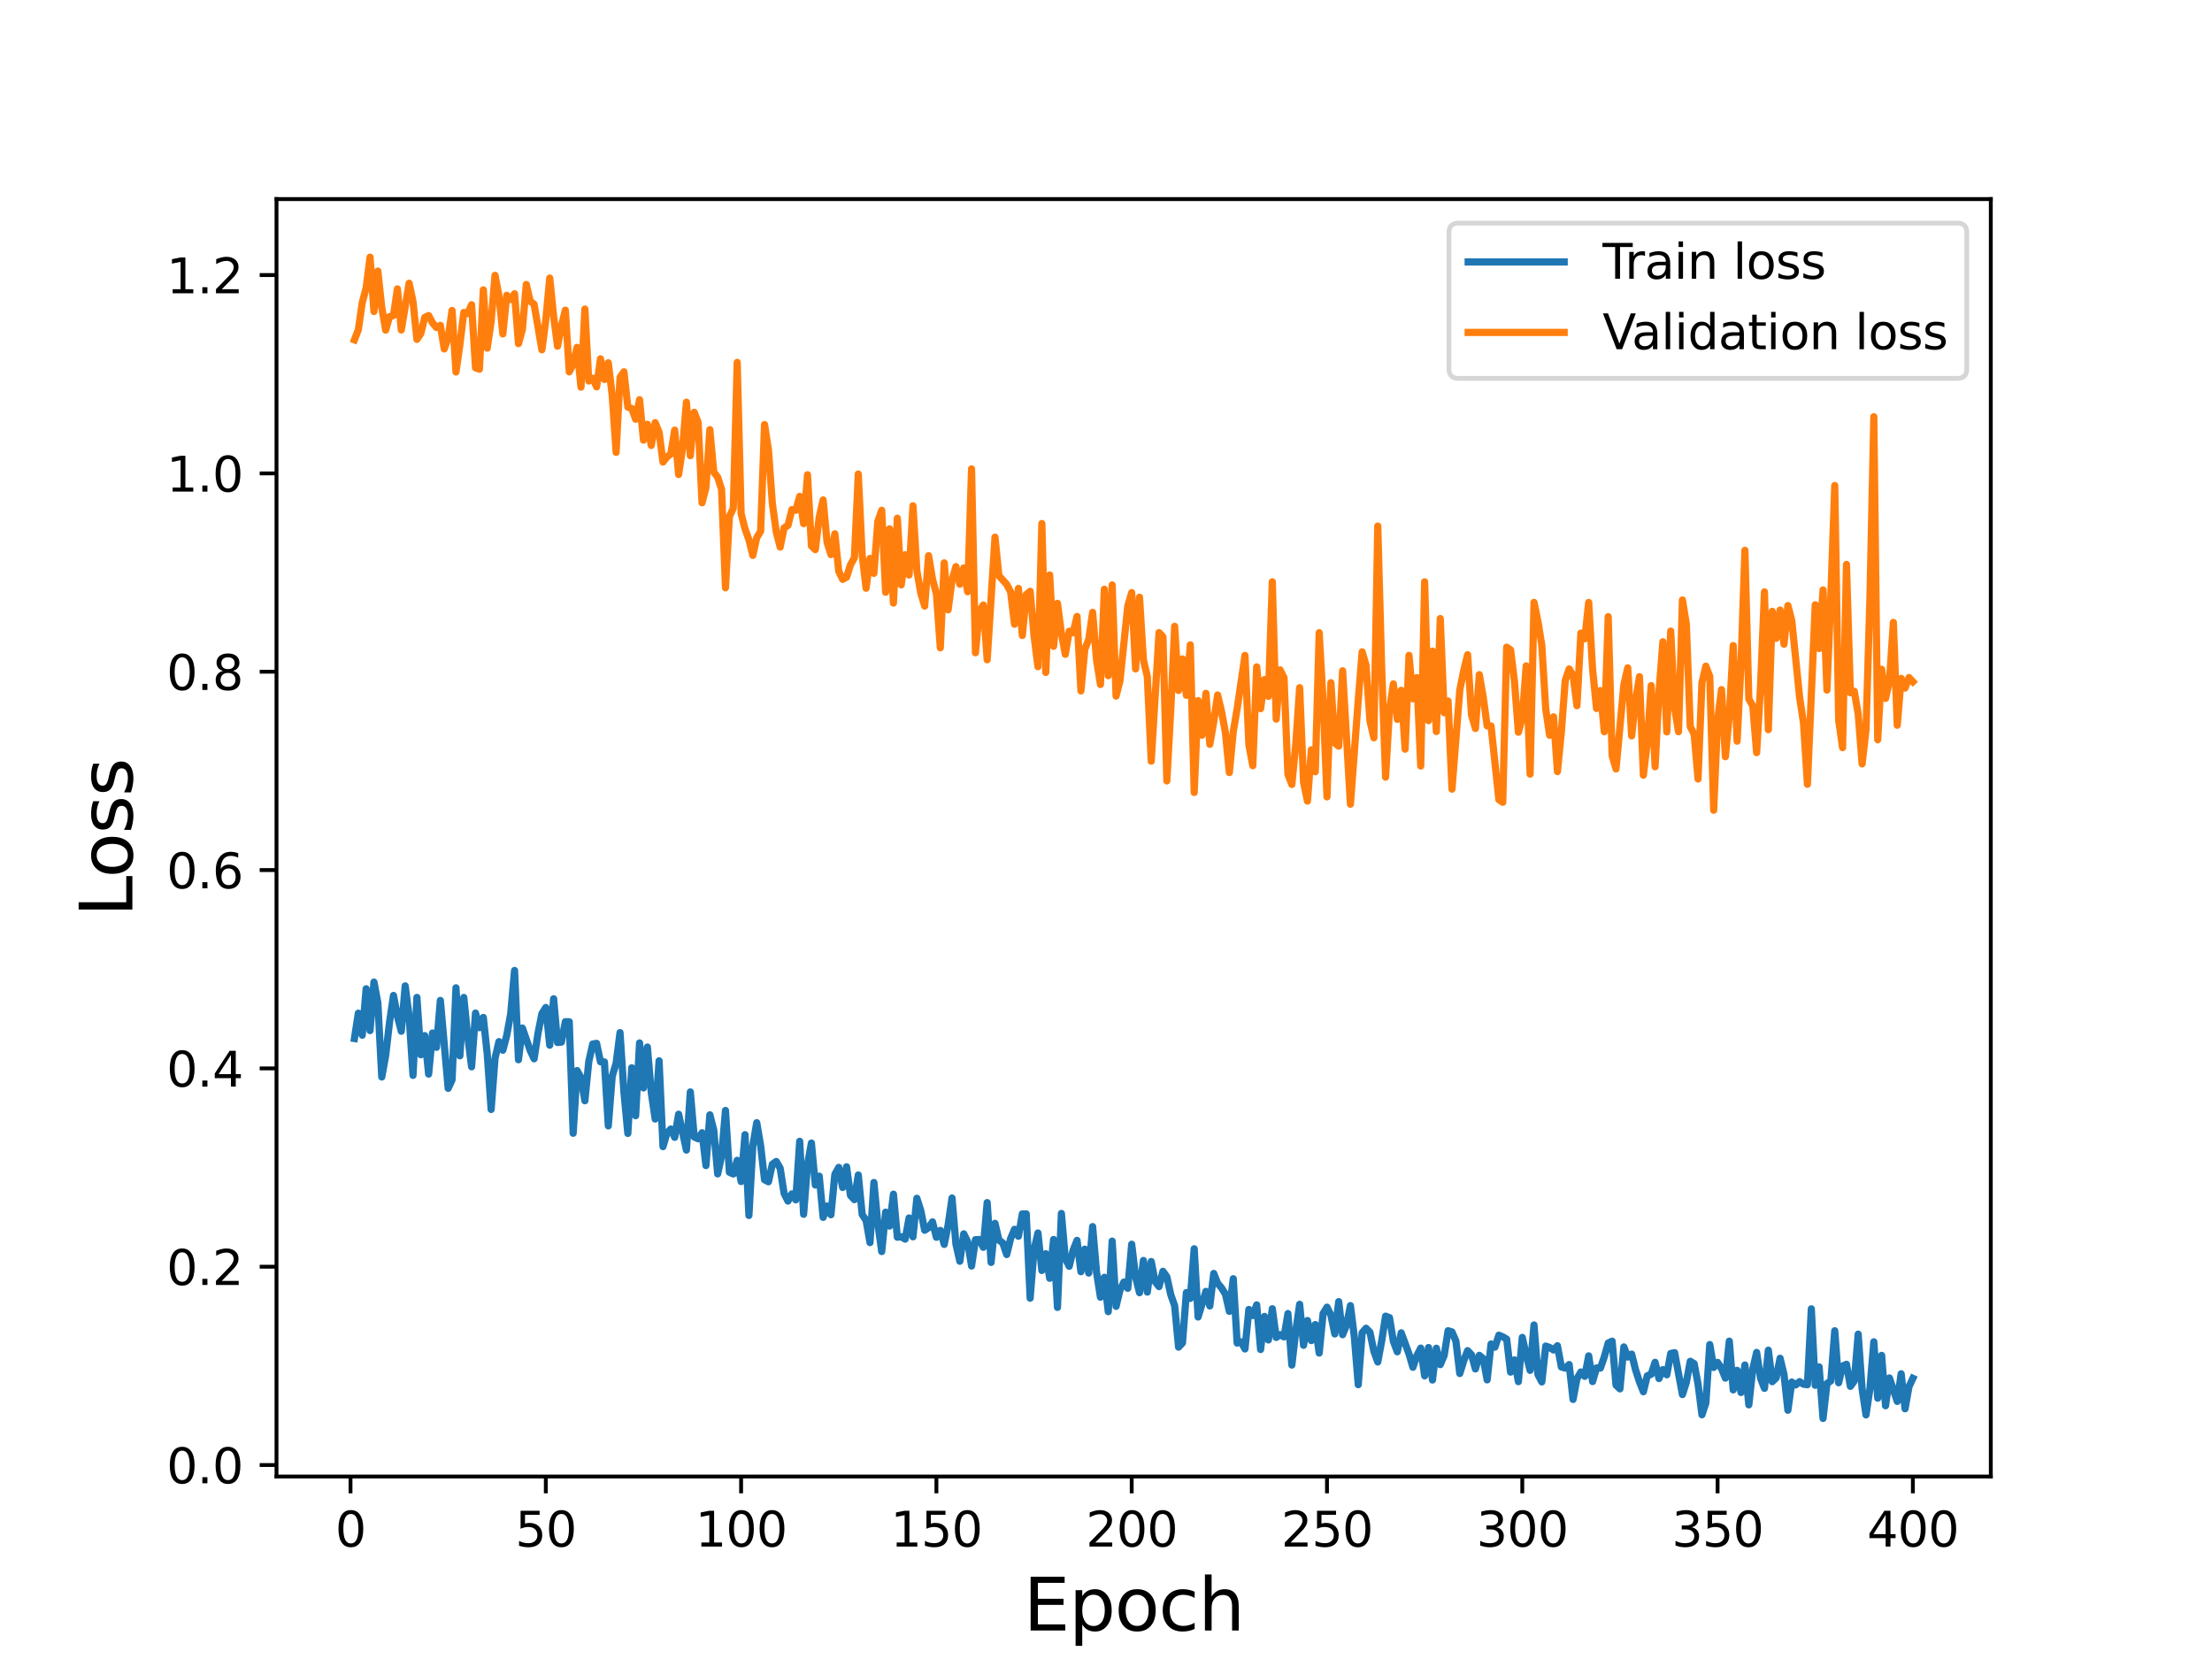 <?xml version="1.0" encoding="utf-8" standalone="no"?>
<!DOCTYPE svg PUBLIC "-//W3C//DTD SVG 1.1//EN"
  "http://www.w3.org/Graphics/SVG/1.1/DTD/svg11.dtd">
<svg height="345.6pt" version="1.1" viewBox="0 0 460.8 345.6" width="460.8pt" xmlns="http://www.w3.org/2000/svg" xmlns:xlink="http://www.w3.org/1999/xlink">
 <defs>
  <style type="text/css">*{stroke-linecap:butt;stroke-linejoin:round;}</style>
 </defs>
 <g id="figure_1">
  <g id="patch_1">
   <path d="M 0 345.6 
L 460.8 345.6 
L 460.8 0 
L 0 0 
z
" style="fill:#ffffff;"/>
  </g>
  <g id="axes_1">
   <g id="patch_2">
    <path d="M 57.6 307.584 
L 414.72 307.584 
L 414.72 41.472 
L 57.6 41.472 
z
" style="fill:#ffffff;"/>
   </g>
   <g id="matplotlib.axis_1">
    <g id="xtick_1">
     <g id="line2d_1">
      <defs>
       <path d="M 0 0 
L 0 3.5 
" id="m51434f501d" style="stroke:#000000;stroke-width:0.8;"/>
      </defs>
      <g>
       <use style="stroke:#000000;stroke-width:0.8;" x="73.019" xlink:href="#m51434f501d" y="307.584"/>
      </g>
     </g>
     <g id="text_1">
      <!-- 0 -->
      <g transform="translate(69.838 322.182)scale(0.1 -0.1)">
       <defs>
        <path d="M 2034 4250 
Q 1547 4250 1301 3770 
Q 1056 3291 1056 2328 
Q 1056 1369 1301 889 
Q 1547 409 2034 409 
Q 2525 409 2770 889 
Q 3016 1369 3016 2328 
Q 3016 3291 2770 3770 
Q 2525 4250 2034 4250 
z
M 2034 4750 
Q 2819 4750 3233 4129 
Q 3647 3509 3647 2328 
Q 3647 1150 3233 529 
Q 2819 -91 2034 -91 
Q 1250 -91 836 529 
Q 422 1150 422 2328 
Q 422 3509 836 4129 
Q 1250 4750 2034 4750 
z
" id="DejaVuSans-30" transform="scale(0.016)"/>
       </defs>
       <use xlink:href="#DejaVuSans-30"/>
      </g>
     </g>
    </g>
    <g id="xtick_2">
     <g id="line2d_2">
      <g>
       <use style="stroke:#000000;stroke-width:0.8;" x="113.703" xlink:href="#m51434f501d" y="307.584"/>
      </g>
     </g>
     <g id="text_2">
      <!-- 50 -->
      <g transform="translate(107.34 322.182)scale(0.1 -0.1)">
       <defs>
        <path d="M 691 4666 
L 3169 4666 
L 3169 4134 
L 1269 4134 
L 1269 2991 
Q 1406 3038 1543 3061 
Q 1681 3084 1819 3084 
Q 2600 3084 3056 2656 
Q 3513 2228 3513 1497 
Q 3513 744 3044 326 
Q 2575 -91 1722 -91 
Q 1428 -91 1123 -41 
Q 819 9 494 109 
L 494 744 
Q 775 591 1075 516 
Q 1375 441 1709 441 
Q 2250 441 2565 725 
Q 2881 1009 2881 1497 
Q 2881 1984 2565 2268 
Q 2250 2553 1709 2553 
Q 1456 2553 1204 2497 
Q 953 2441 691 2322 
L 691 4666 
z
" id="DejaVuSans-35" transform="scale(0.016)"/>
       </defs>
       <use xlink:href="#DejaVuSans-35"/>
       <use x="63.623" xlink:href="#DejaVuSans-30"/>
      </g>
     </g>
    </g>
    <g id="xtick_3">
     <g id="line2d_3">
      <g>
       <use style="stroke:#000000;stroke-width:0.8;" x="154.386" xlink:href="#m51434f501d" y="307.584"/>
      </g>
     </g>
     <g id="text_3">
      <!-- 100 -->
      <g transform="translate(144.842 322.182)scale(0.1 -0.1)">
       <defs>
        <path d="M 794 531 
L 1825 531 
L 1825 4091 
L 703 3866 
L 703 4441 
L 1819 4666 
L 2450 4666 
L 2450 531 
L 3481 531 
L 3481 0 
L 794 0 
L 794 531 
z
" id="DejaVuSans-31" transform="scale(0.016)"/>
       </defs>
       <use xlink:href="#DejaVuSans-31"/>
       <use x="63.623" xlink:href="#DejaVuSans-30"/>
       <use x="127.246" xlink:href="#DejaVuSans-30"/>
      </g>
     </g>
    </g>
    <g id="xtick_4">
     <g id="line2d_4">
      <g>
       <use style="stroke:#000000;stroke-width:0.8;" x="195.07" xlink:href="#m51434f501d" y="307.584"/>
      </g>
     </g>
     <g id="text_4">
      <!-- 150 -->
      <g transform="translate(185.526 322.182)scale(0.1 -0.1)">
       <use xlink:href="#DejaVuSans-31"/>
       <use x="63.623" xlink:href="#DejaVuSans-35"/>
       <use x="127.246" xlink:href="#DejaVuSans-30"/>
      </g>
     </g>
    </g>
    <g id="xtick_5">
     <g id="line2d_5">
      <g>
       <use style="stroke:#000000;stroke-width:0.8;" x="235.753" xlink:href="#m51434f501d" y="307.584"/>
      </g>
     </g>
     <g id="text_5">
      <!-- 200 -->
      <g transform="translate(226.209 322.182)scale(0.1 -0.1)">
       <defs>
        <path d="M 1228 531 
L 3431 531 
L 3431 0 
L 469 0 
L 469 531 
Q 828 903 1448 1529 
Q 2069 2156 2228 2338 
Q 2531 2678 2651 2914 
Q 2772 3150 2772 3378 
Q 2772 3750 2511 3984 
Q 2250 4219 1831 4219 
Q 1534 4219 1204 4116 
Q 875 4013 500 3803 
L 500 4441 
Q 881 4594 1212 4672 
Q 1544 4750 1819 4750 
Q 2544 4750 2975 4387 
Q 3406 4025 3406 3419 
Q 3406 3131 3298 2873 
Q 3191 2616 2906 2266 
Q 2828 2175 2409 1742 
Q 1991 1309 1228 531 
z
" id="DejaVuSans-32" transform="scale(0.016)"/>
       </defs>
       <use xlink:href="#DejaVuSans-32"/>
       <use x="63.623" xlink:href="#DejaVuSans-30"/>
       <use x="127.246" xlink:href="#DejaVuSans-30"/>
      </g>
     </g>
    </g>
    <g id="xtick_6">
     <g id="line2d_6">
      <g>
       <use style="stroke:#000000;stroke-width:0.8;" x="276.437" xlink:href="#m51434f501d" y="307.584"/>
      </g>
     </g>
     <g id="text_6">
      <!-- 250 -->
      <g transform="translate(266.893 322.182)scale(0.1 -0.1)">
       <use xlink:href="#DejaVuSans-32"/>
       <use x="63.623" xlink:href="#DejaVuSans-35"/>
       <use x="127.246" xlink:href="#DejaVuSans-30"/>
      </g>
     </g>
    </g>
    <g id="xtick_7">
     <g id="line2d_7">
      <g>
       <use style="stroke:#000000;stroke-width:0.8;" x="317.12" xlink:href="#m51434f501d" y="307.584"/>
      </g>
     </g>
     <g id="text_7">
      <!-- 300 -->
      <g transform="translate(307.576 322.182)scale(0.1 -0.1)">
       <defs>
        <path d="M 2597 2516 
Q 3050 2419 3304 2112 
Q 3559 1806 3559 1356 
Q 3559 666 3084 287 
Q 2609 -91 1734 -91 
Q 1441 -91 1130 -33 
Q 819 25 488 141 
L 488 750 
Q 750 597 1062 519 
Q 1375 441 1716 441 
Q 2309 441 2620 675 
Q 2931 909 2931 1356 
Q 2931 1769 2642 2001 
Q 2353 2234 1838 2234 
L 1294 2234 
L 1294 2753 
L 1863 2753 
Q 2328 2753 2575 2939 
Q 2822 3125 2822 3475 
Q 2822 3834 2567 4026 
Q 2313 4219 1838 4219 
Q 1578 4219 1281 4162 
Q 984 4106 628 3988 
L 628 4550 
Q 988 4650 1302 4700 
Q 1616 4750 1894 4750 
Q 2613 4750 3031 4423 
Q 3450 4097 3450 3541 
Q 3450 3153 3228 2886 
Q 3006 2619 2597 2516 
z
" id="DejaVuSans-33" transform="scale(0.016)"/>
       </defs>
       <use xlink:href="#DejaVuSans-33"/>
       <use x="63.623" xlink:href="#DejaVuSans-30"/>
       <use x="127.246" xlink:href="#DejaVuSans-30"/>
      </g>
     </g>
    </g>
    <g id="xtick_8">
     <g id="line2d_8">
      <g>
       <use style="stroke:#000000;stroke-width:0.8;" x="357.804" xlink:href="#m51434f501d" y="307.584"/>
      </g>
     </g>
     <g id="text_8">
      <!-- 350 -->
      <g transform="translate(348.26 322.182)scale(0.1 -0.1)">
       <use xlink:href="#DejaVuSans-33"/>
       <use x="63.623" xlink:href="#DejaVuSans-35"/>
       <use x="127.246" xlink:href="#DejaVuSans-30"/>
      </g>
     </g>
    </g>
    <g id="xtick_9">
     <g id="line2d_9">
      <g>
       <use style="stroke:#000000;stroke-width:0.8;" x="398.487" xlink:href="#m51434f501d" y="307.584"/>
      </g>
     </g>
     <g id="text_9">
      <!-- 400 -->
      <g transform="translate(388.944 322.182)scale(0.1 -0.1)">
       <defs>
        <path d="M 2419 4116 
L 825 1625 
L 2419 1625 
L 2419 4116 
z
M 2253 4666 
L 3047 4666 
L 3047 1625 
L 3713 1625 
L 3713 1100 
L 3047 1100 
L 3047 0 
L 2419 0 
L 2419 1100 
L 313 1100 
L 313 1709 
L 2253 4666 
z
" id="DejaVuSans-34" transform="scale(0.016)"/>
       </defs>
       <use xlink:href="#DejaVuSans-34"/>
       <use x="63.623" xlink:href="#DejaVuSans-30"/>
       <use x="127.246" xlink:href="#DejaVuSans-30"/>
      </g>
     </g>
    </g>
    <g id="text_10">
     <!-- Epoch -->
     <g transform="translate(213.194 339.66)scale(0.15 -0.15)">
      <defs>
       <path d="M 628 4666 
L 3578 4666 
L 3578 4134 
L 1259 4134 
L 1259 2753 
L 3481 2753 
L 3481 2222 
L 1259 2222 
L 1259 531 
L 3634 531 
L 3634 0 
L 628 0 
L 628 4666 
z
" id="DejaVuSans-45" transform="scale(0.016)"/>
       <path d="M 1159 525 
L 1159 -1331 
L 581 -1331 
L 581 3500 
L 1159 3500 
L 1159 2969 
Q 1341 3281 1617 3432 
Q 1894 3584 2278 3584 
Q 2916 3584 3314 3078 
Q 3713 2572 3713 1747 
Q 3713 922 3314 415 
Q 2916 -91 2278 -91 
Q 1894 -91 1617 61 
Q 1341 213 1159 525 
z
M 3116 1747 
Q 3116 2381 2855 2742 
Q 2594 3103 2138 3103 
Q 1681 3103 1420 2742 
Q 1159 2381 1159 1747 
Q 1159 1113 1420 752 
Q 1681 391 2138 391 
Q 2594 391 2855 752 
Q 3116 1113 3116 1747 
z
" id="DejaVuSans-70" transform="scale(0.016)"/>
       <path d="M 1959 3097 
Q 1497 3097 1228 2736 
Q 959 2375 959 1747 
Q 959 1119 1226 758 
Q 1494 397 1959 397 
Q 2419 397 2687 759 
Q 2956 1122 2956 1747 
Q 2956 2369 2687 2733 
Q 2419 3097 1959 3097 
z
M 1959 3584 
Q 2709 3584 3137 3096 
Q 3566 2609 3566 1747 
Q 3566 888 3137 398 
Q 2709 -91 1959 -91 
Q 1206 -91 779 398 
Q 353 888 353 1747 
Q 353 2609 779 3096 
Q 1206 3584 1959 3584 
z
" id="DejaVuSans-6f" transform="scale(0.016)"/>
       <path d="M 3122 3366 
L 3122 2828 
Q 2878 2963 2633 3030 
Q 2388 3097 2138 3097 
Q 1578 3097 1268 2742 
Q 959 2388 959 1747 
Q 959 1106 1268 751 
Q 1578 397 2138 397 
Q 2388 397 2633 464 
Q 2878 531 3122 666 
L 3122 134 
Q 2881 22 2623 -34 
Q 2366 -91 2075 -91 
Q 1284 -91 818 406 
Q 353 903 353 1747 
Q 353 2603 823 3093 
Q 1294 3584 2113 3584 
Q 2378 3584 2631 3529 
Q 2884 3475 3122 3366 
z
" id="DejaVuSans-63" transform="scale(0.016)"/>
       <path d="M 3513 2113 
L 3513 0 
L 2938 0 
L 2938 2094 
Q 2938 2591 2744 2837 
Q 2550 3084 2163 3084 
Q 1697 3084 1428 2787 
Q 1159 2491 1159 1978 
L 1159 0 
L 581 0 
L 581 4863 
L 1159 4863 
L 1159 2956 
Q 1366 3272 1645 3428 
Q 1925 3584 2291 3584 
Q 2894 3584 3203 3211 
Q 3513 2838 3513 2113 
z
" id="DejaVuSans-68" transform="scale(0.016)"/>
      </defs>
      <use xlink:href="#DejaVuSans-45"/>
      <use x="63.184" xlink:href="#DejaVuSans-70"/>
      <use x="126.66" xlink:href="#DejaVuSans-6f"/>
      <use x="187.842" xlink:href="#DejaVuSans-63"/>
      <use x="242.822" xlink:href="#DejaVuSans-68"/>
     </g>
    </g>
   </g>
   <g id="matplotlib.axis_2">
    <g id="ytick_1">
     <g id="line2d_10">
      <defs>
       <path d="M 0 0 
L -3.5 0 
" id="md4bee5130c" style="stroke:#000000;stroke-width:0.8;"/>
      </defs>
      <g>
       <use style="stroke:#000000;stroke-width:0.8;" x="57.6" xlink:href="#md4bee5130c" y="305.195"/>
      </g>
     </g>
     <g id="text_11">
      <!-- 0.0 -->
      <g transform="translate(34.697 308.994)scale(0.1 -0.1)">
       <defs>
        <path d="M 684 794 
L 1344 794 
L 1344 0 
L 684 0 
L 684 794 
z
" id="DejaVuSans-2e" transform="scale(0.016)"/>
       </defs>
       <use xlink:href="#DejaVuSans-30"/>
       <use x="63.623" xlink:href="#DejaVuSans-2e"/>
       <use x="95.41" xlink:href="#DejaVuSans-30"/>
      </g>
     </g>
    </g>
    <g id="ytick_2">
     <g id="line2d_11">
      <g>
       <use style="stroke:#000000;stroke-width:0.8;" x="57.6" xlink:href="#md4bee5130c" y="263.879"/>
      </g>
     </g>
     <g id="text_12">
      <!-- 0.2 -->
      <g transform="translate(34.697 267.678)scale(0.1 -0.1)">
       <use xlink:href="#DejaVuSans-30"/>
       <use x="63.623" xlink:href="#DejaVuSans-2e"/>
       <use x="95.41" xlink:href="#DejaVuSans-32"/>
      </g>
     </g>
    </g>
    <g id="ytick_3">
     <g id="line2d_12">
      <g>
       <use style="stroke:#000000;stroke-width:0.8;" x="57.6" xlink:href="#md4bee5130c" y="222.563"/>
      </g>
     </g>
     <g id="text_13">
      <!-- 0.4 -->
      <g transform="translate(34.697 226.362)scale(0.1 -0.1)">
       <use xlink:href="#DejaVuSans-30"/>
       <use x="63.623" xlink:href="#DejaVuSans-2e"/>
       <use x="95.41" xlink:href="#DejaVuSans-34"/>
      </g>
     </g>
    </g>
    <g id="ytick_4">
     <g id="line2d_13">
      <g>
       <use style="stroke:#000000;stroke-width:0.8;" x="57.6" xlink:href="#md4bee5130c" y="181.247"/>
      </g>
     </g>
     <g id="text_14">
      <!-- 0.6 -->
      <g transform="translate(34.697 185.046)scale(0.1 -0.1)">
       <defs>
        <path d="M 2113 2584 
Q 1688 2584 1439 2293 
Q 1191 2003 1191 1497 
Q 1191 994 1439 701 
Q 1688 409 2113 409 
Q 2538 409 2786 701 
Q 3034 994 3034 1497 
Q 3034 2003 2786 2293 
Q 2538 2584 2113 2584 
z
M 3366 4563 
L 3366 3988 
Q 3128 4100 2886 4159 
Q 2644 4219 2406 4219 
Q 1781 4219 1451 3797 
Q 1122 3375 1075 2522 
Q 1259 2794 1537 2939 
Q 1816 3084 2150 3084 
Q 2853 3084 3261 2657 
Q 3669 2231 3669 1497 
Q 3669 778 3244 343 
Q 2819 -91 2113 -91 
Q 1303 -91 875 529 
Q 447 1150 447 2328 
Q 447 3434 972 4092 
Q 1497 4750 2381 4750 
Q 2619 4750 2861 4703 
Q 3103 4656 3366 4563 
z
" id="DejaVuSans-36" transform="scale(0.016)"/>
       </defs>
       <use xlink:href="#DejaVuSans-30"/>
       <use x="63.623" xlink:href="#DejaVuSans-2e"/>
       <use x="95.41" xlink:href="#DejaVuSans-36"/>
      </g>
     </g>
    </g>
    <g id="ytick_5">
     <g id="line2d_14">
      <g>
       <use style="stroke:#000000;stroke-width:0.8;" x="57.6" xlink:href="#md4bee5130c" y="139.931"/>
      </g>
     </g>
     <g id="text_15">
      <!-- 0.8 -->
      <g transform="translate(34.697 143.73)scale(0.1 -0.1)">
       <defs>
        <path d="M 2034 2216 
Q 1584 2216 1326 1975 
Q 1069 1734 1069 1313 
Q 1069 891 1326 650 
Q 1584 409 2034 409 
Q 2484 409 2743 651 
Q 3003 894 3003 1313 
Q 3003 1734 2745 1975 
Q 2488 2216 2034 2216 
z
M 1403 2484 
Q 997 2584 770 2862 
Q 544 3141 544 3541 
Q 544 4100 942 4425 
Q 1341 4750 2034 4750 
Q 2731 4750 3128 4425 
Q 3525 4100 3525 3541 
Q 3525 3141 3298 2862 
Q 3072 2584 2669 2484 
Q 3125 2378 3379 2068 
Q 3634 1759 3634 1313 
Q 3634 634 3220 271 
Q 2806 -91 2034 -91 
Q 1263 -91 848 271 
Q 434 634 434 1313 
Q 434 1759 690 2068 
Q 947 2378 1403 2484 
z
M 1172 3481 
Q 1172 3119 1398 2916 
Q 1625 2713 2034 2713 
Q 2441 2713 2670 2916 
Q 2900 3119 2900 3481 
Q 2900 3844 2670 4047 
Q 2441 4250 2034 4250 
Q 1625 4250 1398 4047 
Q 1172 3844 1172 3481 
z
" id="DejaVuSans-38" transform="scale(0.016)"/>
       </defs>
       <use xlink:href="#DejaVuSans-30"/>
       <use x="63.623" xlink:href="#DejaVuSans-2e"/>
       <use x="95.41" xlink:href="#DejaVuSans-38"/>
      </g>
     </g>
    </g>
    <g id="ytick_6">
     <g id="line2d_15">
      <g>
       <use style="stroke:#000000;stroke-width:0.8;" x="57.6" xlink:href="#md4bee5130c" y="98.615"/>
      </g>
     </g>
     <g id="text_16">
      <!-- 1.0 -->
      <g transform="translate(34.697 102.414)scale(0.1 -0.1)">
       <use xlink:href="#DejaVuSans-31"/>
       <use x="63.623" xlink:href="#DejaVuSans-2e"/>
       <use x="95.41" xlink:href="#DejaVuSans-30"/>
      </g>
     </g>
    </g>
    <g id="ytick_7">
     <g id="line2d_16">
      <g>
       <use style="stroke:#000000;stroke-width:0.8;" x="57.6" xlink:href="#md4bee5130c" y="57.299"/>
      </g>
     </g>
     <g id="text_17">
      <!-- 1.2 -->
      <g transform="translate(34.697 61.098)scale(0.1 -0.1)">
       <use xlink:href="#DejaVuSans-31"/>
       <use x="63.623" xlink:href="#DejaVuSans-2e"/>
       <use x="95.41" xlink:href="#DejaVuSans-32"/>
      </g>
     </g>
    </g>
    <g id="text_18">
     <!-- Loss -->
     <g transform="translate(27.577 190.979)rotate(-90)scale(0.15 -0.15)">
      <defs>
       <path d="M 628 4666 
L 1259 4666 
L 1259 531 
L 3531 531 
L 3531 0 
L 628 0 
L 628 4666 
z
" id="DejaVuSans-4c" transform="scale(0.016)"/>
       <path d="M 2834 3397 
L 2834 2853 
Q 2591 2978 2328 3040 
Q 2066 3103 1784 3103 
Q 1356 3103 1142 2972 
Q 928 2841 928 2578 
Q 928 2378 1081 2264 
Q 1234 2150 1697 2047 
L 1894 2003 
Q 2506 1872 2764 1633 
Q 3022 1394 3022 966 
Q 3022 478 2636 193 
Q 2250 -91 1575 -91 
Q 1294 -91 989 -36 
Q 684 19 347 128 
L 347 722 
Q 666 556 975 473 
Q 1284 391 1588 391 
Q 1994 391 2212 530 
Q 2431 669 2431 922 
Q 2431 1156 2273 1281 
Q 2116 1406 1581 1522 
L 1381 1569 
Q 847 1681 609 1914 
Q 372 2147 372 2553 
Q 372 3047 722 3315 
Q 1072 3584 1716 3584 
Q 2034 3584 2315 3537 
Q 2597 3491 2834 3397 
z
" id="DejaVuSans-73" transform="scale(0.016)"/>
      </defs>
      <use xlink:href="#DejaVuSans-4c"/>
      <use x="53.963" xlink:href="#DejaVuSans-6f"/>
      <use x="115.145" xlink:href="#DejaVuSans-73"/>
      <use x="167.244" xlink:href="#DejaVuSans-73"/>
     </g>
    </g>
   </g>
   <g id="line2d_17">
    <path clip-path="url(#pbc266841f1)" d="M 73.833 216.342 
L 74.646 211.068 
L 75.46 215.652 
L 76.274 205.982 
L 77.087 214.69 
L 77.901 204.587 
L 78.715 208.907 
L 79.528 224.353 
L 80.342 219.89 
L 81.156 212.875 
L 81.969 207.372 
L 82.783 211.684 
L 83.597 214.828 
L 84.41 205.375 
L 85.224 211.742 
L 86.038 224.018 
L 86.851 207.777 
L 87.665 219.729 
L 88.479 215.737 
L 89.292 223.755 
L 90.106 215.193 
L 90.92 218.174 
L 91.733 208.413 
L 93.361 226.717 
L 94.174 224.96 
L 94.988 205.776 
L 95.802 219.948 
L 96.616 207.786 
L 97.429 215.847 
L 98.243 222.233 
L 99.057 211.039 
L 99.87 214.091 
L 100.684 211.948 
L 101.498 219.542 
L 102.311 231.123 
L 103.125 220.44 
L 103.939 216.99 
L 104.752 218.784 
L 105.566 215.673 
L 106.38 211.243 
L 107.193 202.17 
L 108.007 220.762 
L 108.821 214.162 
L 110.448 218.822 
L 111.262 220.569 
L 112.075 215.237 
L 112.889 211.157 
L 113.703 209.877 
L 114.516 217.733 
L 115.33 208.062 
L 116.144 217.173 
L 116.957 217.087 
L 117.771 212.84 
L 118.585 212.851 
L 119.398 236.082 
L 120.212 223.026 
L 121.026 224.451 
L 121.839 229.31 
L 122.653 221.144 
L 123.467 217.494 
L 124.28 217.349 
L 125.094 221.188 
L 125.908 221.218 
L 126.721 234.547 
L 127.535 224.185 
L 128.349 221.489 
L 129.162 215.11 
L 129.976 227.541 
L 130.79 236.112 
L 131.603 222.435 
L 132.417 232.425 
L 133.231 217.265 
L 134.044 226.635 
L 134.858 218.12 
L 135.672 227.592 
L 136.485 233.12 
L 137.299 220.991 
L 138.113 238.867 
L 138.926 236.072 
L 139.74 235.196 
L 140.554 236.927 
L 141.367 232.111 
L 142.995 239.585 
L 143.808 227.473 
L 144.622 236.859 
L 145.436 237.228 
L 146.249 235.969 
L 147.063 242.812 
L 147.877 232.238 
L 148.69 235.429 
L 149.504 244.542 
L 150.318 240.807 
L 151.131 231.331 
L 151.945 244.196 
L 152.759 244.559 
L 153.572 241.72 
L 154.386 246.137 
L 155.2 236.374 
L 156.013 253.205 
L 156.827 238.665 
L 157.641 233.878 
L 158.454 238.67 
L 159.268 245.767 
L 160.082 246.185 
L 160.895 242.531 
L 161.709 241.957 
L 162.523 243.361 
L 163.336 248.594 
L 164.15 250.208 
L 164.964 248.706 
L 165.777 249.946 
L 166.591 237.753 
L 167.405 252.953 
L 168.219 242.561 
L 169.032 238.111 
L 169.846 246.86 
L 170.66 245.012 
L 171.473 253.596 
L 172.287 251.237 
L 173.101 253.056 
L 173.914 244.638 
L 174.728 243.193 
L 175.542 247.371 
L 176.355 243.061 
L 177.169 249.028 
L 177.983 249.911 
L 178.796 244.772 
L 179.61 253.011 
L 180.424 254.24 
L 181.237 258.857 
L 182.051 246.332 
L 182.865 254.876 
L 183.678 260.719 
L 184.492 252.519 
L 185.306 255.416 
L 186.119 248.763 
L 186.933 257.735 
L 187.747 257.637 
L 188.56 258.135 
L 189.374 253.723 
L 190.188 257.652 
L 191.001 249.623 
L 191.815 252.175 
L 192.629 256.282 
L 193.442 255.743 
L 194.256 254.538 
L 195.07 257.749 
L 195.883 256.321 
L 196.697 259.234 
L 197.511 255.19 
L 198.324 249.569 
L 199.138 259.173 
L 199.952 262.744 
L 200.765 257.035 
L 201.579 258.67 
L 202.393 263.737 
L 203.206 258.245 
L 204.02 258.213 
L 204.834 259.835 
L 205.647 250.519 
L 206.461 262.986 
L 207.275 254.849 
L 208.088 258.329 
L 208.902 258.934 
L 209.716 261.341 
L 210.529 258.018 
L 211.343 256.082 
L 212.157 257.537 
L 212.97 252.877 
L 213.784 252.873 
L 214.598 270.442 
L 215.411 260.326 
L 216.225 256.849 
L 217.039 264.663 
L 217.852 261.178 
L 218.666 266.29 
L 219.48 258.2 
L 220.293 272.359 
L 221.107 252.782 
L 221.921 262.171 
L 222.734 263.793 
L 223.548 260.452 
L 224.362 258.395 
L 225.175 264.926 
L 225.989 260.22 
L 226.803 265.204 
L 227.616 255.526 
L 228.43 265.038 
L 229.244 270.24 
L 230.057 266.087 
L 230.871 273.239 
L 231.685 258.546 
L 232.498 272.135 
L 233.312 268.76 
L 234.126 267.08 
L 234.939 268.377 
L 235.753 259.197 
L 236.567 266 
L 237.381 269.294 
L 238.194 262.582 
L 239.008 269.165 
L 239.822 262.798 
L 240.635 266.98 
L 241.449 268.027 
L 242.263 264.834 
L 243.076 265.98 
L 243.89 269.688 
L 244.704 272.021 
L 245.517 280.632 
L 246.331 279.754 
L 247.145 269.265 
L 247.958 270.492 
L 248.772 260.145 
L 249.586 274.357 
L 251.213 269.02 
L 252.027 272.056 
L 252.84 265.285 
L 253.654 267.322 
L 254.468 268.293 
L 255.281 269.599 
L 256.095 273.178 
L 256.909 266.378 
L 257.722 279.786 
L 258.536 279.518 
L 259.35 281.013 
L 260.163 272.785 
L 260.977 274.046 
L 261.791 271.834 
L 262.604 281.124 
L 263.418 274.235 
L 264.232 279.141 
L 265.045 272.63 
L 265.859 278.616 
L 266.673 278.025 
L 267.486 278.505 
L 268.3 273.639 
L 269.114 284.368 
L 269.927 277.355 
L 270.741 271.713 
L 271.555 280.25 
L 272.368 275.087 
L 273.182 279.273 
L 273.996 275.931 
L 274.809 281.865 
L 275.623 273.642 
L 276.437 272.309 
L 277.25 273.971 
L 278.064 277.888 
L 278.878 271.152 
L 279.691 278.047 
L 280.505 276.04 
L 281.319 271.985 
L 282.132 278.495 
L 282.946 288.457 
L 283.76 277.637 
L 284.573 276.695 
L 285.387 277.542 
L 286.201 281.487 
L 287.014 283.73 
L 287.828 279.369 
L 288.642 274.178 
L 289.455 274.491 
L 290.269 279.431 
L 291.083 281.604 
L 291.896 277.651 
L 293.524 282.056 
L 294.337 284.829 
L 295.151 282.412 
L 295.965 280.834 
L 296.778 286.618 
L 297.592 280.718 
L 298.406 287.481 
L 299.219 280.865 
L 300.033 284.278 
L 300.847 282.363 
L 301.66 277.217 
L 302.474 277.465 
L 303.288 279.356 
L 304.101 286.125 
L 304.915 283.5 
L 305.729 281.367 
L 306.543 282.216 
L 307.356 285.177 
L 308.17 282.34 
L 308.984 283.031 
L 309.797 287.453 
L 310.611 279.973 
L 311.425 280.634 
L 312.238 278.142 
L 313.052 278.479 
L 313.866 278.969 
L 314.679 285.841 
L 315.493 283.3 
L 316.307 287.823 
L 317.12 278.605 
L 317.934 282.299 
L 318.748 285.472 
L 319.561 276.012 
L 320.375 286.329 
L 321.189 287.879 
L 322.002 280.413 
L 322.816 280.704 
L 323.63 281.233 
L 324.443 280.345 
L 325.257 284.763 
L 326.071 284.999 
L 326.884 284.261 
L 327.698 291.53 
L 328.512 287.176 
L 329.325 285.809 
L 330.139 286.714 
L 330.953 282.45 
L 331.766 287.803 
L 332.58 284.967 
L 333.394 284.998 
L 334.207 282.658 
L 335.021 279.77 
L 335.835 279.394 
L 336.648 288.555 
L 337.462 289.322 
L 338.276 280.591 
L 339.089 282.698 
L 339.903 282.091 
L 340.717 285.357 
L 341.53 287.859 
L 342.344 289.924 
L 343.158 286.6 
L 343.971 286.29 
L 344.785 283.794 
L 345.599 287.182 
L 346.412 285.314 
L 347.226 286.398 
L 348.04 281.957 
L 348.853 281.786 
L 350.481 290.515 
L 351.294 287.97 
L 352.108 283.584 
L 352.922 284.075 
L 353.735 288.335 
L 354.549 294.723 
L 355.363 292.254 
L 356.176 280.093 
L 356.99 284.86 
L 357.804 283.812 
L 358.617 285.084 
L 359.431 287.086 
L 360.245 279.386 
L 361.058 289.544 
L 361.872 285.466 
L 362.686 290.082 
L 363.499 284.35 
L 364.313 292.652 
L 365.127 285.219 
L 365.94 281.737 
L 366.754 287.117 
L 367.568 289.22 
L 368.381 281.271 
L 369.195 287.831 
L 370.009 287.024 
L 370.822 282.95 
L 371.636 286.293 
L 372.45 293.78 
L 373.263 287.903 
L 374.077 288.506 
L 374.891 287.814 
L 375.704 288.355 
L 376.518 288.464 
L 377.332 272.656 
L 378.146 288.578 
L 378.959 284.752 
L 379.773 295.488 
L 380.587 288.223 
L 381.4 287.647 
L 382.214 277.222 
L 383.028 288.057 
L 383.841 284.564 
L 384.655 284.209 
L 385.469 288.807 
L 386.282 287.689 
L 387.096 277.928 
L 387.91 289.33 
L 388.723 294.747 
L 389.537 289.294 
L 390.351 279.525 
L 391.164 291.268 
L 391.978 282.348 
L 392.792 292.846 
L 393.605 287.057 
L 395.233 291.942 
L 396.046 286.185 
L 396.86 293.474 
L 397.674 288.868 
L 398.487 287.139 
L 398.487 287.139 
" style="fill:none;stroke:#1f77b4;stroke-linecap:square;stroke-width:1.5;"/>
   </g>
   <g id="line2d_18">
    <path clip-path="url(#pbc266841f1)" d="M 73.833 70.788 
L 74.646 68.707 
L 75.46 63.049 
L 76.274 59.974 
L 77.087 53.568 
L 77.901 64.887 
L 78.715 56.474 
L 79.528 64.051 
L 80.342 68.767 
L 81.156 65.948 
L 81.969 65.734 
L 82.783 60.184 
L 83.597 68.746 
L 85.224 59.004 
L 86.038 62.813 
L 86.851 70.698 
L 87.665 69.491 
L 88.479 66.131 
L 89.292 65.738 
L 90.106 67.253 
L 90.92 68.231 
L 91.733 67.783 
L 92.547 72.693 
L 93.361 70.323 
L 94.174 64.671 
L 94.988 77.494 
L 95.802 71.786 
L 96.616 65.08 
L 97.429 65.338 
L 98.243 63.472 
L 99.057 76.619 
L 99.87 76.908 
L 100.684 60.378 
L 101.498 72.526 
L 102.311 66.983 
L 103.125 57.357 
L 103.939 61.61 
L 104.752 69.561 
L 105.566 61.512 
L 106.38 62.391 
L 107.193 61.195 
L 108.007 71.585 
L 108.821 68.639 
L 109.634 59.257 
L 110.448 62.739 
L 111.262 63.379 
L 112.889 72.871 
L 113.703 66.633 
L 114.516 57.92 
L 115.33 65.895 
L 116.144 72.125 
L 116.957 67.865 
L 117.771 64.613 
L 118.585 77.467 
L 119.398 75.88 
L 120.212 72.364 
L 121.026 80.654 
L 121.839 64.381 
L 122.653 79.374 
L 123.467 78.787 
L 124.28 80.592 
L 125.094 74.749 
L 125.908 79.053 
L 126.721 75.576 
L 127.535 82.371 
L 128.349 94.239 
L 129.162 78.625 
L 129.976 77.451 
L 130.79 84.799 
L 131.603 85.094 
L 132.417 87.333 
L 133.231 83.265 
L 134.044 91.686 
L 134.858 88.378 
L 135.672 92.797 
L 136.485 88.044 
L 137.299 90.055 
L 138.113 96.26 
L 138.926 95.201 
L 139.74 94.578 
L 140.554 89.599 
L 141.367 98.851 
L 142.181 93.453 
L 142.995 83.78 
L 143.808 94.93 
L 144.622 85.888 
L 145.436 88 
L 146.249 104.741 
L 147.063 101.604 
L 147.877 89.501 
L 148.69 98.338 
L 149.504 99.406 
L 150.318 101.963 
L 151.131 122.444 
L 151.945 107.602 
L 152.759 105.863 
L 153.572 75.493 
L 154.386 106.969 
L 155.2 110.168 
L 156.013 112.451 
L 156.827 115.701 
L 157.641 112.008 
L 158.454 110.659 
L 159.268 88.441 
L 160.082 93.725 
L 160.895 104.861 
L 161.709 110.812 
L 162.523 113.974 
L 163.336 109.975 
L 164.15 109.447 
L 164.964 106.158 
L 165.777 106.306 
L 166.591 103.397 
L 167.405 109.087 
L 168.219 98.899 
L 169.032 113.724 
L 169.846 114.501 
L 170.66 107.714 
L 171.473 104.152 
L 172.287 112.941 
L 173.101 115.537 
L 173.914 111.199 
L 174.728 119.034 
L 175.542 120.691 
L 176.355 120.241 
L 177.169 117.668 
L 177.983 116.195 
L 178.796 98.754 
L 179.61 115.7 
L 180.424 122.542 
L 181.237 116.33 
L 182.051 119.439 
L 182.865 108.625 
L 183.678 106.303 
L 184.492 123.377 
L 185.306 110.169 
L 186.119 125.632 
L 186.933 107.956 
L 187.747 121.844 
L 188.56 115.574 
L 189.374 119.784 
L 190.188 105.359 
L 191.001 118.897 
L 191.815 123.537 
L 192.629 126.258 
L 193.442 115.756 
L 194.256 120.626 
L 195.07 123.699 
L 195.883 134.955 
L 196.697 117.255 
L 197.511 127.046 
L 198.324 120.832 
L 199.138 118.036 
L 199.952 121.703 
L 200.765 118.314 
L 201.579 123.27 
L 202.393 97.678 
L 203.206 135.979 
L 204.02 127.293 
L 204.834 126.033 
L 205.647 137.446 
L 207.275 111.898 
L 208.088 119.933 
L 209.716 121.741 
L 210.529 123.286 
L 211.343 130.039 
L 212.157 122.57 
L 212.97 132.387 
L 213.784 123.87 
L 214.598 123.181 
L 215.411 132.481 
L 216.225 138.884 
L 217.039 109.059 
L 217.852 140.084 
L 218.666 119.775 
L 219.48 134.64 
L 220.293 125.686 
L 221.107 131.928 
L 221.921 136.308 
L 222.734 131.49 
L 223.548 131.812 
L 224.362 128.413 
L 225.175 143.932 
L 225.989 135.231 
L 226.803 133.221 
L 227.616 127.56 
L 228.43 137.514 
L 229.244 142.596 
L 230.057 122.75 
L 230.871 140.754 
L 231.685 121.851 
L 232.498 145.011 
L 233.312 141.813 
L 234.939 126.224 
L 235.753 123.448 
L 236.567 139.346 
L 237.381 124.414 
L 238.194 137.469 
L 239.008 140.942 
L 239.822 158.569 
L 241.449 131.777 
L 242.263 132.662 
L 243.076 162.672 
L 243.89 147.874 
L 244.704 130.473 
L 245.517 143.836 
L 246.331 137.261 
L 247.145 144.848 
L 247.958 134.331 
L 248.772 165.086 
L 249.586 145.941 
L 250.399 153.15 
L 251.213 144.434 
L 252.027 155.054 
L 252.84 150.366 
L 253.654 144.777 
L 254.468 148.226 
L 255.281 152.641 
L 256.095 160.938 
L 256.909 152.443 
L 257.722 147.621 
L 259.35 136.538 
L 260.163 155.17 
L 260.977 159.512 
L 261.791 138.92 
L 262.604 147.636 
L 263.418 141.57 
L 264.232 145.062 
L 265.045 121.208 
L 265.859 149.809 
L 266.673 139.545 
L 267.486 141.179 
L 268.3 161.325 
L 269.114 163.417 
L 269.927 155.084 
L 270.741 143.253 
L 271.555 162.993 
L 272.368 166.887 
L 273.182 156.193 
L 273.996 160.773 
L 274.809 131.802 
L 275.623 146.04 
L 276.437 165.997 
L 277.25 142.223 
L 278.064 154.788 
L 278.878 155.431 
L 279.691 139.738 
L 281.319 167.534 
L 282.946 145.846 
L 283.76 135.791 
L 284.573 138.613 
L 285.387 150.163 
L 286.201 153.697 
L 287.014 109.589 
L 287.828 139.126 
L 288.642 161.897 
L 289.455 147.89 
L 290.269 142.468 
L 291.083 149.856 
L 291.896 143.807 
L 292.71 156.068 
L 293.524 136.52 
L 294.337 145.575 
L 295.151 141.16 
L 295.965 159.574 
L 296.778 121.204 
L 297.592 150.126 
L 298.406 135.643 
L 299.219 152.395 
L 300.033 128.853 
L 300.847 148.473 
L 301.66 146.035 
L 302.474 164.39 
L 304.101 143.749 
L 304.915 139.697 
L 305.729 136.385 
L 306.543 148.942 
L 307.356 151.758 
L 308.17 140.545 
L 308.984 145.236 
L 309.797 151.216 
L 310.611 151.225 
L 312.238 166.568 
L 313.052 167.138 
L 313.866 134.816 
L 314.679 135.386 
L 315.493 141.963 
L 316.307 152.532 
L 317.12 149.527 
L 317.934 138.723 
L 318.748 161.266 
L 319.561 125.489 
L 320.375 129.416 
L 321.189 134.435 
L 322.002 147.679 
L 322.816 153.167 
L 323.63 149.329 
L 324.443 160.739 
L 325.257 152.486 
L 326.071 141.737 
L 326.884 139.357 
L 327.698 140.685 
L 328.512 147.01 
L 329.325 131.881 
L 330.139 133.071 
L 330.953 125.5 
L 331.766 139.37 
L 332.58 147.587 
L 333.394 143.864 
L 334.207 152.438 
L 335.021 128.459 
L 335.835 157.408 
L 336.648 160.189 
L 338.276 142.642 
L 339.089 139.124 
L 339.903 153.298 
L 340.717 146.047 
L 341.53 140.959 
L 342.344 161.486 
L 343.158 154.626 
L 343.971 142.831 
L 344.785 159.728 
L 345.599 144.116 
L 346.412 133.69 
L 347.226 152.476 
L 348.04 131.463 
L 348.853 147.458 
L 349.667 152.431 
L 350.481 124.993 
L 351.294 129.97 
L 352.108 151.355 
L 352.922 152.968 
L 353.735 162.286 
L 354.549 142.194 
L 355.363 138.776 
L 356.176 140.924 
L 356.99 168.79 
L 357.804 150.089 
L 358.617 143.663 
L 359.431 157.638 
L 360.245 148.953 
L 361.058 134.486 
L 361.872 154.407 
L 362.686 138.267 
L 363.499 114.64 
L 364.313 145.603 
L 365.127 147.043 
L 365.94 156.787 
L 366.754 142.902 
L 367.568 123.295 
L 368.381 152.005 
L 369.195 127.353 
L 370.009 132.976 
L 370.822 127.085 
L 371.636 134.199 
L 372.45 126.146 
L 373.263 129.288 
L 374.891 145.255 
L 375.704 150.622 
L 376.518 163.379 
L 378.146 125.987 
L 378.959 135.1 
L 379.773 122.892 
L 380.587 143.758 
L 381.4 124.087 
L 382.214 101.138 
L 383.028 150.037 
L 383.841 155.751 
L 384.655 117.581 
L 385.469 144.318 
L 386.282 144.007 
L 387.096 148.755 
L 387.91 159.127 
L 388.723 152.044 
L 389.537 124.778 
L 390.351 86.816 
L 391.164 154.104 
L 391.978 139.421 
L 392.792 145.494 
L 393.605 141.928 
L 394.419 129.659 
L 395.233 151.081 
L 396.046 141.323 
L 396.86 143.338 
L 397.674 141.151 
L 398.487 142.021 
L 398.487 142.021 
" style="fill:none;stroke:#ff7f0e;stroke-linecap:square;stroke-width:1.5;"/>
   </g>
   <g id="patch_3">
    <path d="M 57.6 307.584 
L 57.6 41.472 
" style="fill:none;stroke:#000000;stroke-linecap:square;stroke-linejoin:miter;stroke-width:0.8;"/>
   </g>
   <g id="patch_4">
    <path d="M 414.72 307.584 
L 414.72 41.472 
" style="fill:none;stroke:#000000;stroke-linecap:square;stroke-linejoin:miter;stroke-width:0.8;"/>
   </g>
   <g id="patch_5">
    <path d="M 57.6 307.584 
L 414.72 307.584 
" style="fill:none;stroke:#000000;stroke-linecap:square;stroke-linejoin:miter;stroke-width:0.8;"/>
   </g>
   <g id="patch_6">
    <path d="M 57.6 41.472 
L 414.72 41.472 
" style="fill:none;stroke:#000000;stroke-linecap:square;stroke-linejoin:miter;stroke-width:0.8;"/>
   </g>
   <g id="legend_1">
    <g id="patch_7">
     <path d="M 303.845 78.828 
L 407.72 78.828 
Q 409.72 78.828 409.72 76.828 
L 409.72 48.472 
Q 409.72 46.472 407.72 46.472 
L 303.845 46.472 
Q 301.845 46.472 301.845 48.472 
L 301.845 76.828 
Q 301.845 78.828 303.845 78.828 
z
" style="fill:#ffffff;opacity:0.8;stroke:#cccccc;stroke-linejoin:miter;"/>
    </g>
    <g id="line2d_19">
     <path d="M 305.845 54.57 
L 325.845 54.57 
" style="fill:none;stroke:#1f77b4;stroke-linecap:square;stroke-width:1.5;"/>
    </g>
    <g id="line2d_20"/>
    <g id="text_19">
     <!-- Train loss -->
     <g transform="translate(333.845 58.07)scale(0.1 -0.1)">
      <defs>
       <path d="M -19 4666 
L 3928 4666 
L 3928 4134 
L 2272 4134 
L 2272 0 
L 1638 0 
L 1638 4134 
L -19 4134 
L -19 4666 
z
" id="DejaVuSans-54" transform="scale(0.016)"/>
       <path d="M 2631 2963 
Q 2534 3019 2420 3045 
Q 2306 3072 2169 3072 
Q 1681 3072 1420 2755 
Q 1159 2438 1159 1844 
L 1159 0 
L 581 0 
L 581 3500 
L 1159 3500 
L 1159 2956 
Q 1341 3275 1631 3429 
Q 1922 3584 2338 3584 
Q 2397 3584 2469 3576 
Q 2541 3569 2628 3553 
L 2631 2963 
z
" id="DejaVuSans-72" transform="scale(0.016)"/>
       <path d="M 2194 1759 
Q 1497 1759 1228 1600 
Q 959 1441 959 1056 
Q 959 750 1161 570 
Q 1363 391 1709 391 
Q 2188 391 2477 730 
Q 2766 1069 2766 1631 
L 2766 1759 
L 2194 1759 
z
M 3341 1997 
L 3341 0 
L 2766 0 
L 2766 531 
Q 2569 213 2275 61 
Q 1981 -91 1556 -91 
Q 1019 -91 701 211 
Q 384 513 384 1019 
Q 384 1609 779 1909 
Q 1175 2209 1959 2209 
L 2766 2209 
L 2766 2266 
Q 2766 2663 2505 2880 
Q 2244 3097 1772 3097 
Q 1472 3097 1187 3025 
Q 903 2953 641 2809 
L 641 3341 
Q 956 3463 1253 3523 
Q 1550 3584 1831 3584 
Q 2591 3584 2966 3190 
Q 3341 2797 3341 1997 
z
" id="DejaVuSans-61" transform="scale(0.016)"/>
       <path d="M 603 3500 
L 1178 3500 
L 1178 0 
L 603 0 
L 603 3500 
z
M 603 4863 
L 1178 4863 
L 1178 4134 
L 603 4134 
L 603 4863 
z
" id="DejaVuSans-69" transform="scale(0.016)"/>
       <path d="M 3513 2113 
L 3513 0 
L 2938 0 
L 2938 2094 
Q 2938 2591 2744 2837 
Q 2550 3084 2163 3084 
Q 1697 3084 1428 2787 
Q 1159 2491 1159 1978 
L 1159 0 
L 581 0 
L 581 3500 
L 1159 3500 
L 1159 2956 
Q 1366 3272 1645 3428 
Q 1925 3584 2291 3584 
Q 2894 3584 3203 3211 
Q 3513 2838 3513 2113 
z
" id="DejaVuSans-6e" transform="scale(0.016)"/>
       <path id="DejaVuSans-20" transform="scale(0.016)"/>
       <path d="M 603 4863 
L 1178 4863 
L 1178 0 
L 603 0 
L 603 4863 
z
" id="DejaVuSans-6c" transform="scale(0.016)"/>
      </defs>
      <use xlink:href="#DejaVuSans-54"/>
      <use x="46.334" xlink:href="#DejaVuSans-72"/>
      <use x="87.447" xlink:href="#DejaVuSans-61"/>
      <use x="148.727" xlink:href="#DejaVuSans-69"/>
      <use x="176.51" xlink:href="#DejaVuSans-6e"/>
      <use x="239.889" xlink:href="#DejaVuSans-20"/>
      <use x="271.676" xlink:href="#DejaVuSans-6c"/>
      <use x="299.459" xlink:href="#DejaVuSans-6f"/>
      <use x="360.641" xlink:href="#DejaVuSans-73"/>
      <use x="412.74" xlink:href="#DejaVuSans-73"/>
     </g>
    </g>
    <g id="line2d_21">
     <path d="M 305.845 69.249 
L 325.845 69.249 
" style="fill:none;stroke:#ff7f0e;stroke-linecap:square;stroke-width:1.5;"/>
    </g>
    <g id="line2d_22"/>
    <g id="text_20">
     <!-- Validation loss -->
     <g transform="translate(333.845 72.749)scale(0.1 -0.1)">
      <defs>
       <path d="M 1831 0 
L 50 4666 
L 709 4666 
L 2188 738 
L 3669 4666 
L 4325 4666 
L 2547 0 
L 1831 0 
z
" id="DejaVuSans-56" transform="scale(0.016)"/>
       <path d="M 2906 2969 
L 2906 4863 
L 3481 4863 
L 3481 0 
L 2906 0 
L 2906 525 
Q 2725 213 2448 61 
Q 2172 -91 1784 -91 
Q 1150 -91 751 415 
Q 353 922 353 1747 
Q 353 2572 751 3078 
Q 1150 3584 1784 3584 
Q 2172 3584 2448 3432 
Q 2725 3281 2906 2969 
z
M 947 1747 
Q 947 1113 1208 752 
Q 1469 391 1925 391 
Q 2381 391 2643 752 
Q 2906 1113 2906 1747 
Q 2906 2381 2643 2742 
Q 2381 3103 1925 3103 
Q 1469 3103 1208 2742 
Q 947 2381 947 1747 
z
" id="DejaVuSans-64" transform="scale(0.016)"/>
       <path d="M 1172 4494 
L 1172 3500 
L 2356 3500 
L 2356 3053 
L 1172 3053 
L 1172 1153 
Q 1172 725 1289 603 
Q 1406 481 1766 481 
L 2356 481 
L 2356 0 
L 1766 0 
Q 1100 0 847 248 
Q 594 497 594 1153 
L 594 3053 
L 172 3053 
L 172 3500 
L 594 3500 
L 594 4494 
L 1172 4494 
z
" id="DejaVuSans-74" transform="scale(0.016)"/>
      </defs>
      <use xlink:href="#DejaVuSans-56"/>
      <use x="60.658" xlink:href="#DejaVuSans-61"/>
      <use x="121.938" xlink:href="#DejaVuSans-6c"/>
      <use x="149.721" xlink:href="#DejaVuSans-69"/>
      <use x="177.504" xlink:href="#DejaVuSans-64"/>
      <use x="240.98" xlink:href="#DejaVuSans-61"/>
      <use x="302.26" xlink:href="#DejaVuSans-74"/>
      <use x="341.469" xlink:href="#DejaVuSans-69"/>
      <use x="369.252" xlink:href="#DejaVuSans-6f"/>
      <use x="430.434" xlink:href="#DejaVuSans-6e"/>
      <use x="493.812" xlink:href="#DejaVuSans-20"/>
      <use x="525.6" xlink:href="#DejaVuSans-6c"/>
      <use x="553.383" xlink:href="#DejaVuSans-6f"/>
      <use x="614.564" xlink:href="#DejaVuSans-73"/>
      <use x="666.664" xlink:href="#DejaVuSans-73"/>
     </g>
    </g>
   </g>
  </g>
 </g>
 <defs>
  <clipPath id="pbc266841f1">
   <rect height="266.112" width="357.12" x="57.6" y="41.472"/>
  </clipPath>
 </defs>
</svg>
